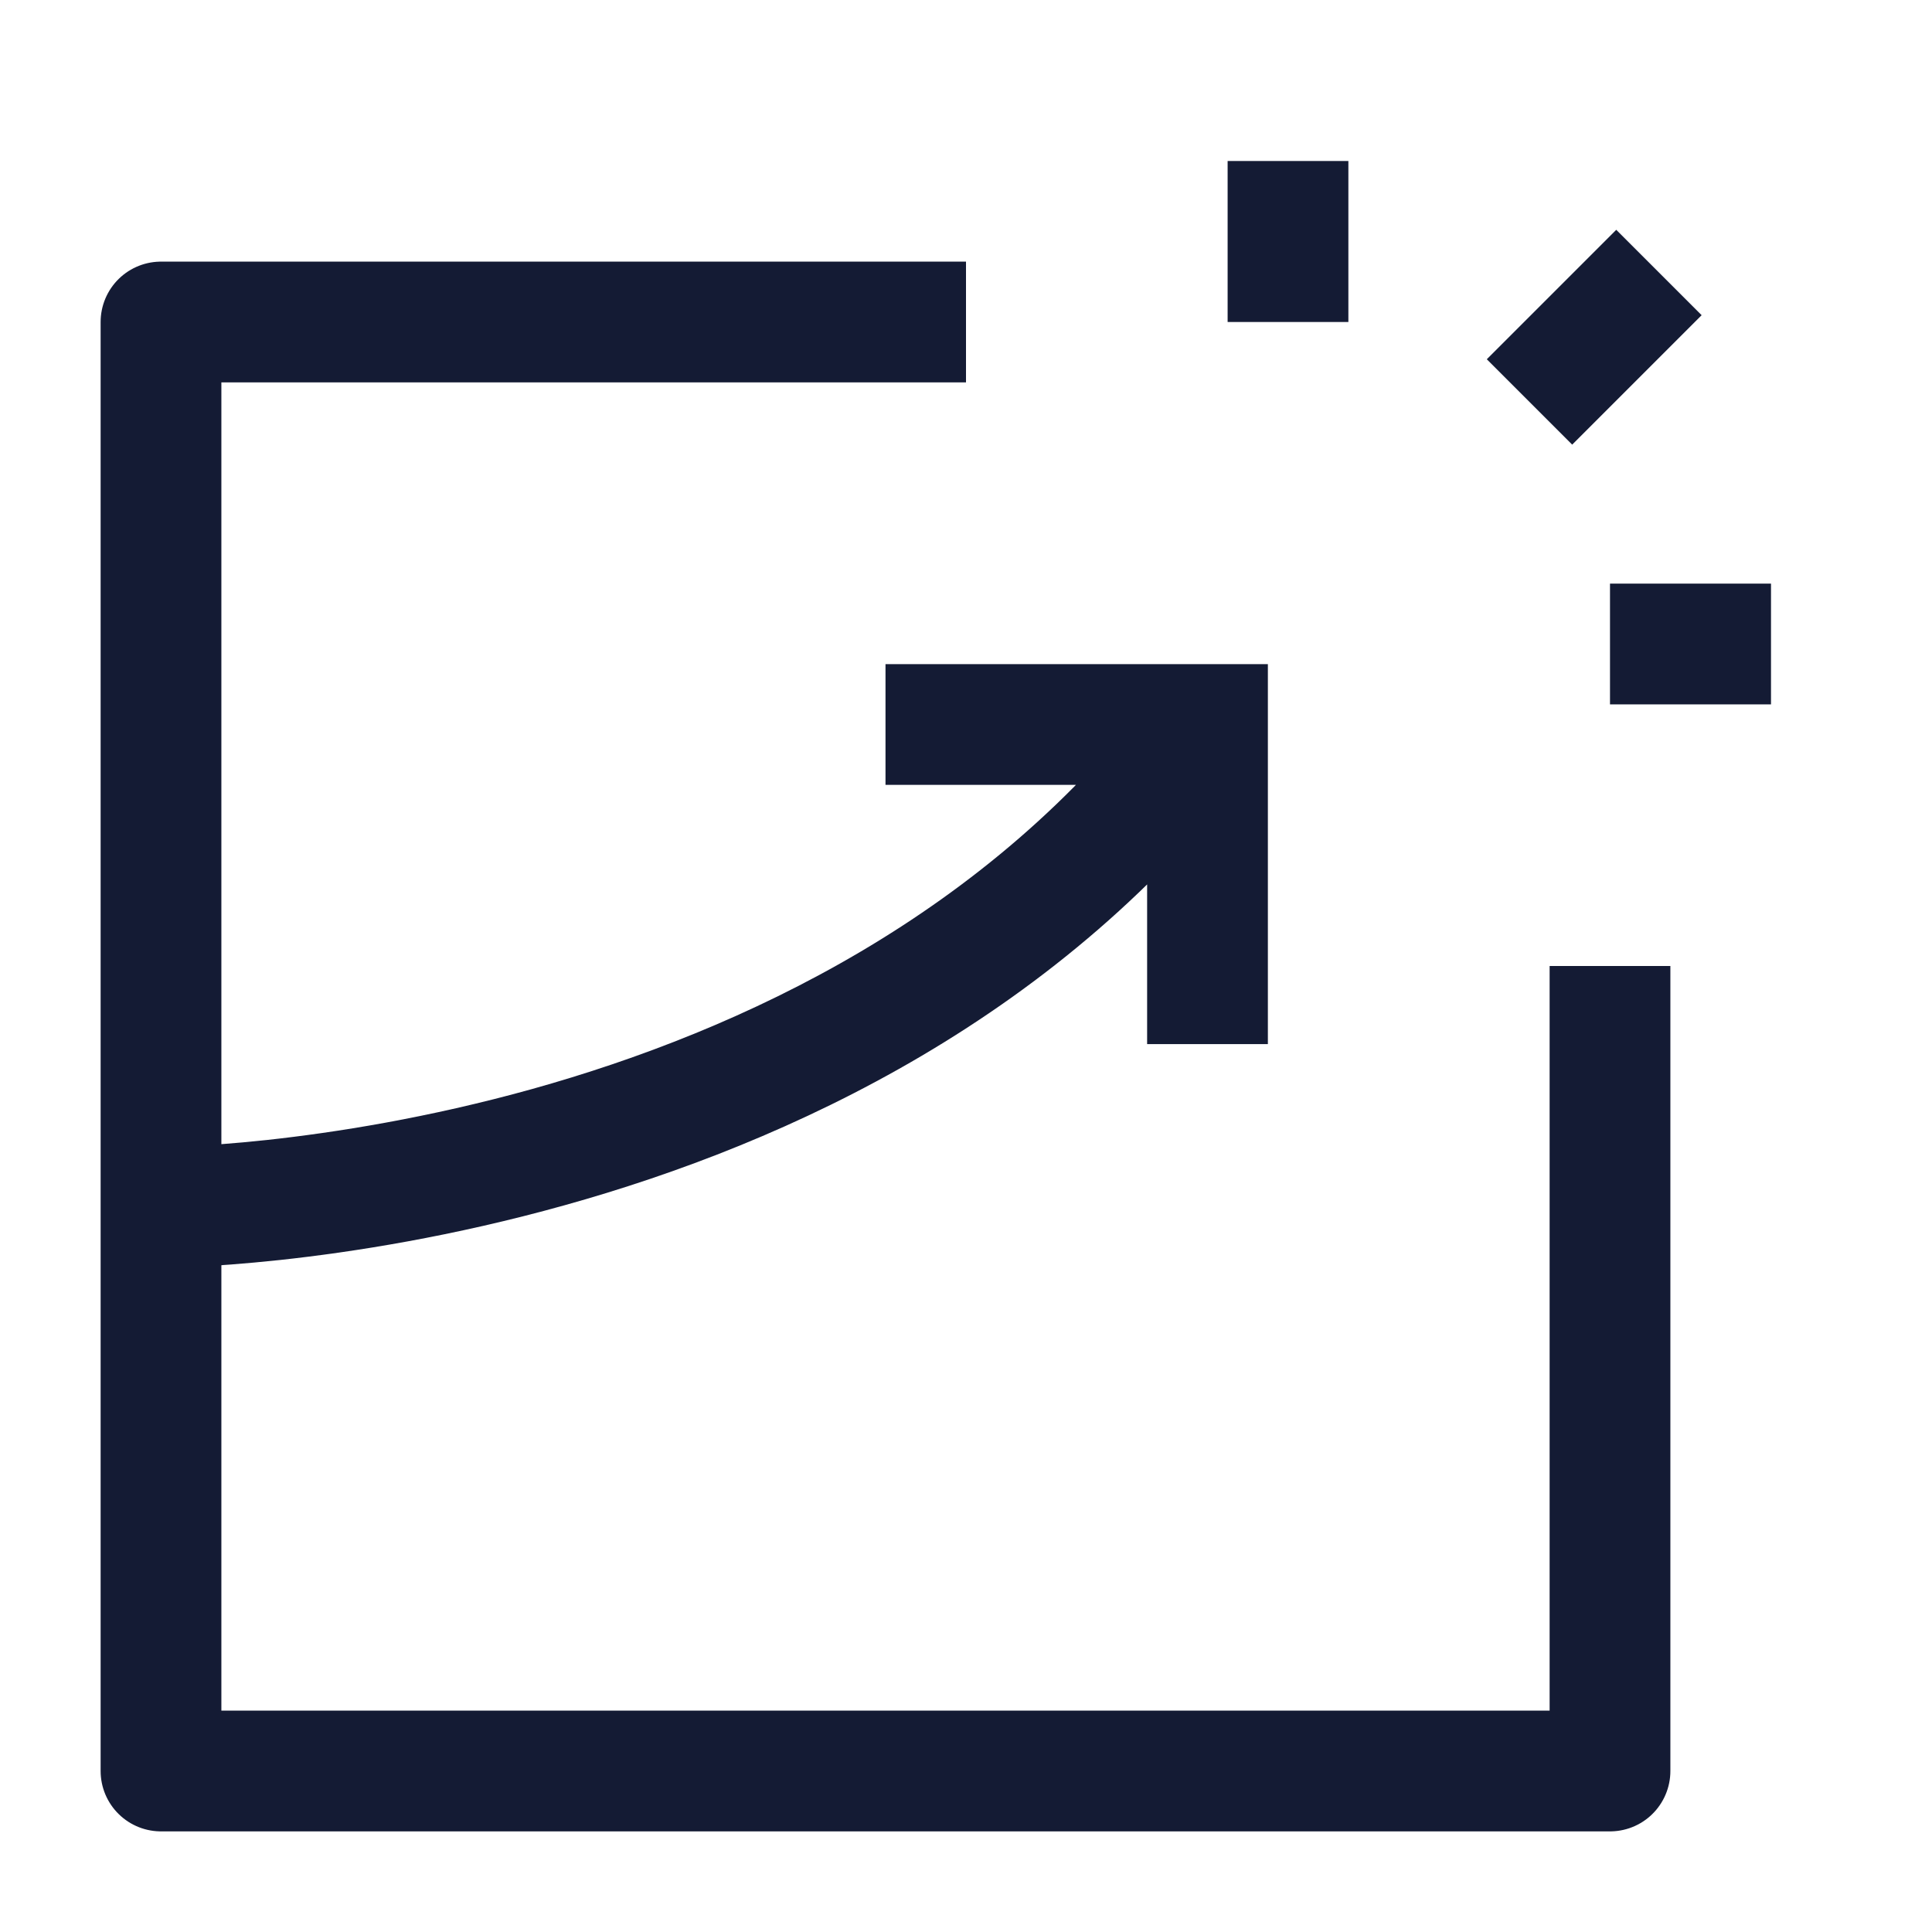 <svg width="24" height="24" viewBox="0 0 24 24" fill="none" xmlns="http://www.w3.org/2000/svg">
<path d="M16 4V2M19 4.993L20.608 3.385M20 8H22" stroke="#141B34" stroke-width="1.5" stroke-linejoin="round"/>
<path d="M20 12V22H2V4H12" stroke="#141B34" stroke-width="1.5" stroke-linejoin="round"/>
<path d="M15 9H15.75V8.25L15 8.25L15 9ZM11 9.75L15 9.75L15 8.25L11 8.25L11 9.75ZM14.25 9V12.97H15.75V9H14.25ZM14.4 8.55C12.287 11.367 9.214 12.801 6.611 13.528C5.315 13.889 4.154 14.07 3.318 14.161C2.9 14.206 2.566 14.228 2.338 14.239C2.224 14.245 2.137 14.247 2.079 14.249C2.051 14.249 2.029 14.25 2.016 14.25C2.009 14.25 2.005 14.25 2.002 14.25C2.001 14.25 2 14.25 1.999 14.25C1.999 14.25 1.999 14.25 1.999 14.25C1.999 14.25 2 14.25 2 14.25C2 14.25 2 14.25 2 15C2 15.75 2 15.75 2.001 15.75C2.001 15.75 2.001 15.75 2.001 15.75C2.002 15.75 2.003 15.75 2.004 15.75C2.005 15.75 2.008 15.75 2.01 15.75C2.016 15.75 2.023 15.75 2.033 15.75C2.052 15.75 2.079 15.749 2.114 15.748C2.183 15.747 2.283 15.744 2.41 15.737C2.665 15.725 3.029 15.7 3.479 15.652C4.377 15.555 5.622 15.361 7.014 14.972C9.786 14.199 13.213 12.633 15.6 9.45L14.4 8.55Z" fill="#141B34"/>
</svg>

